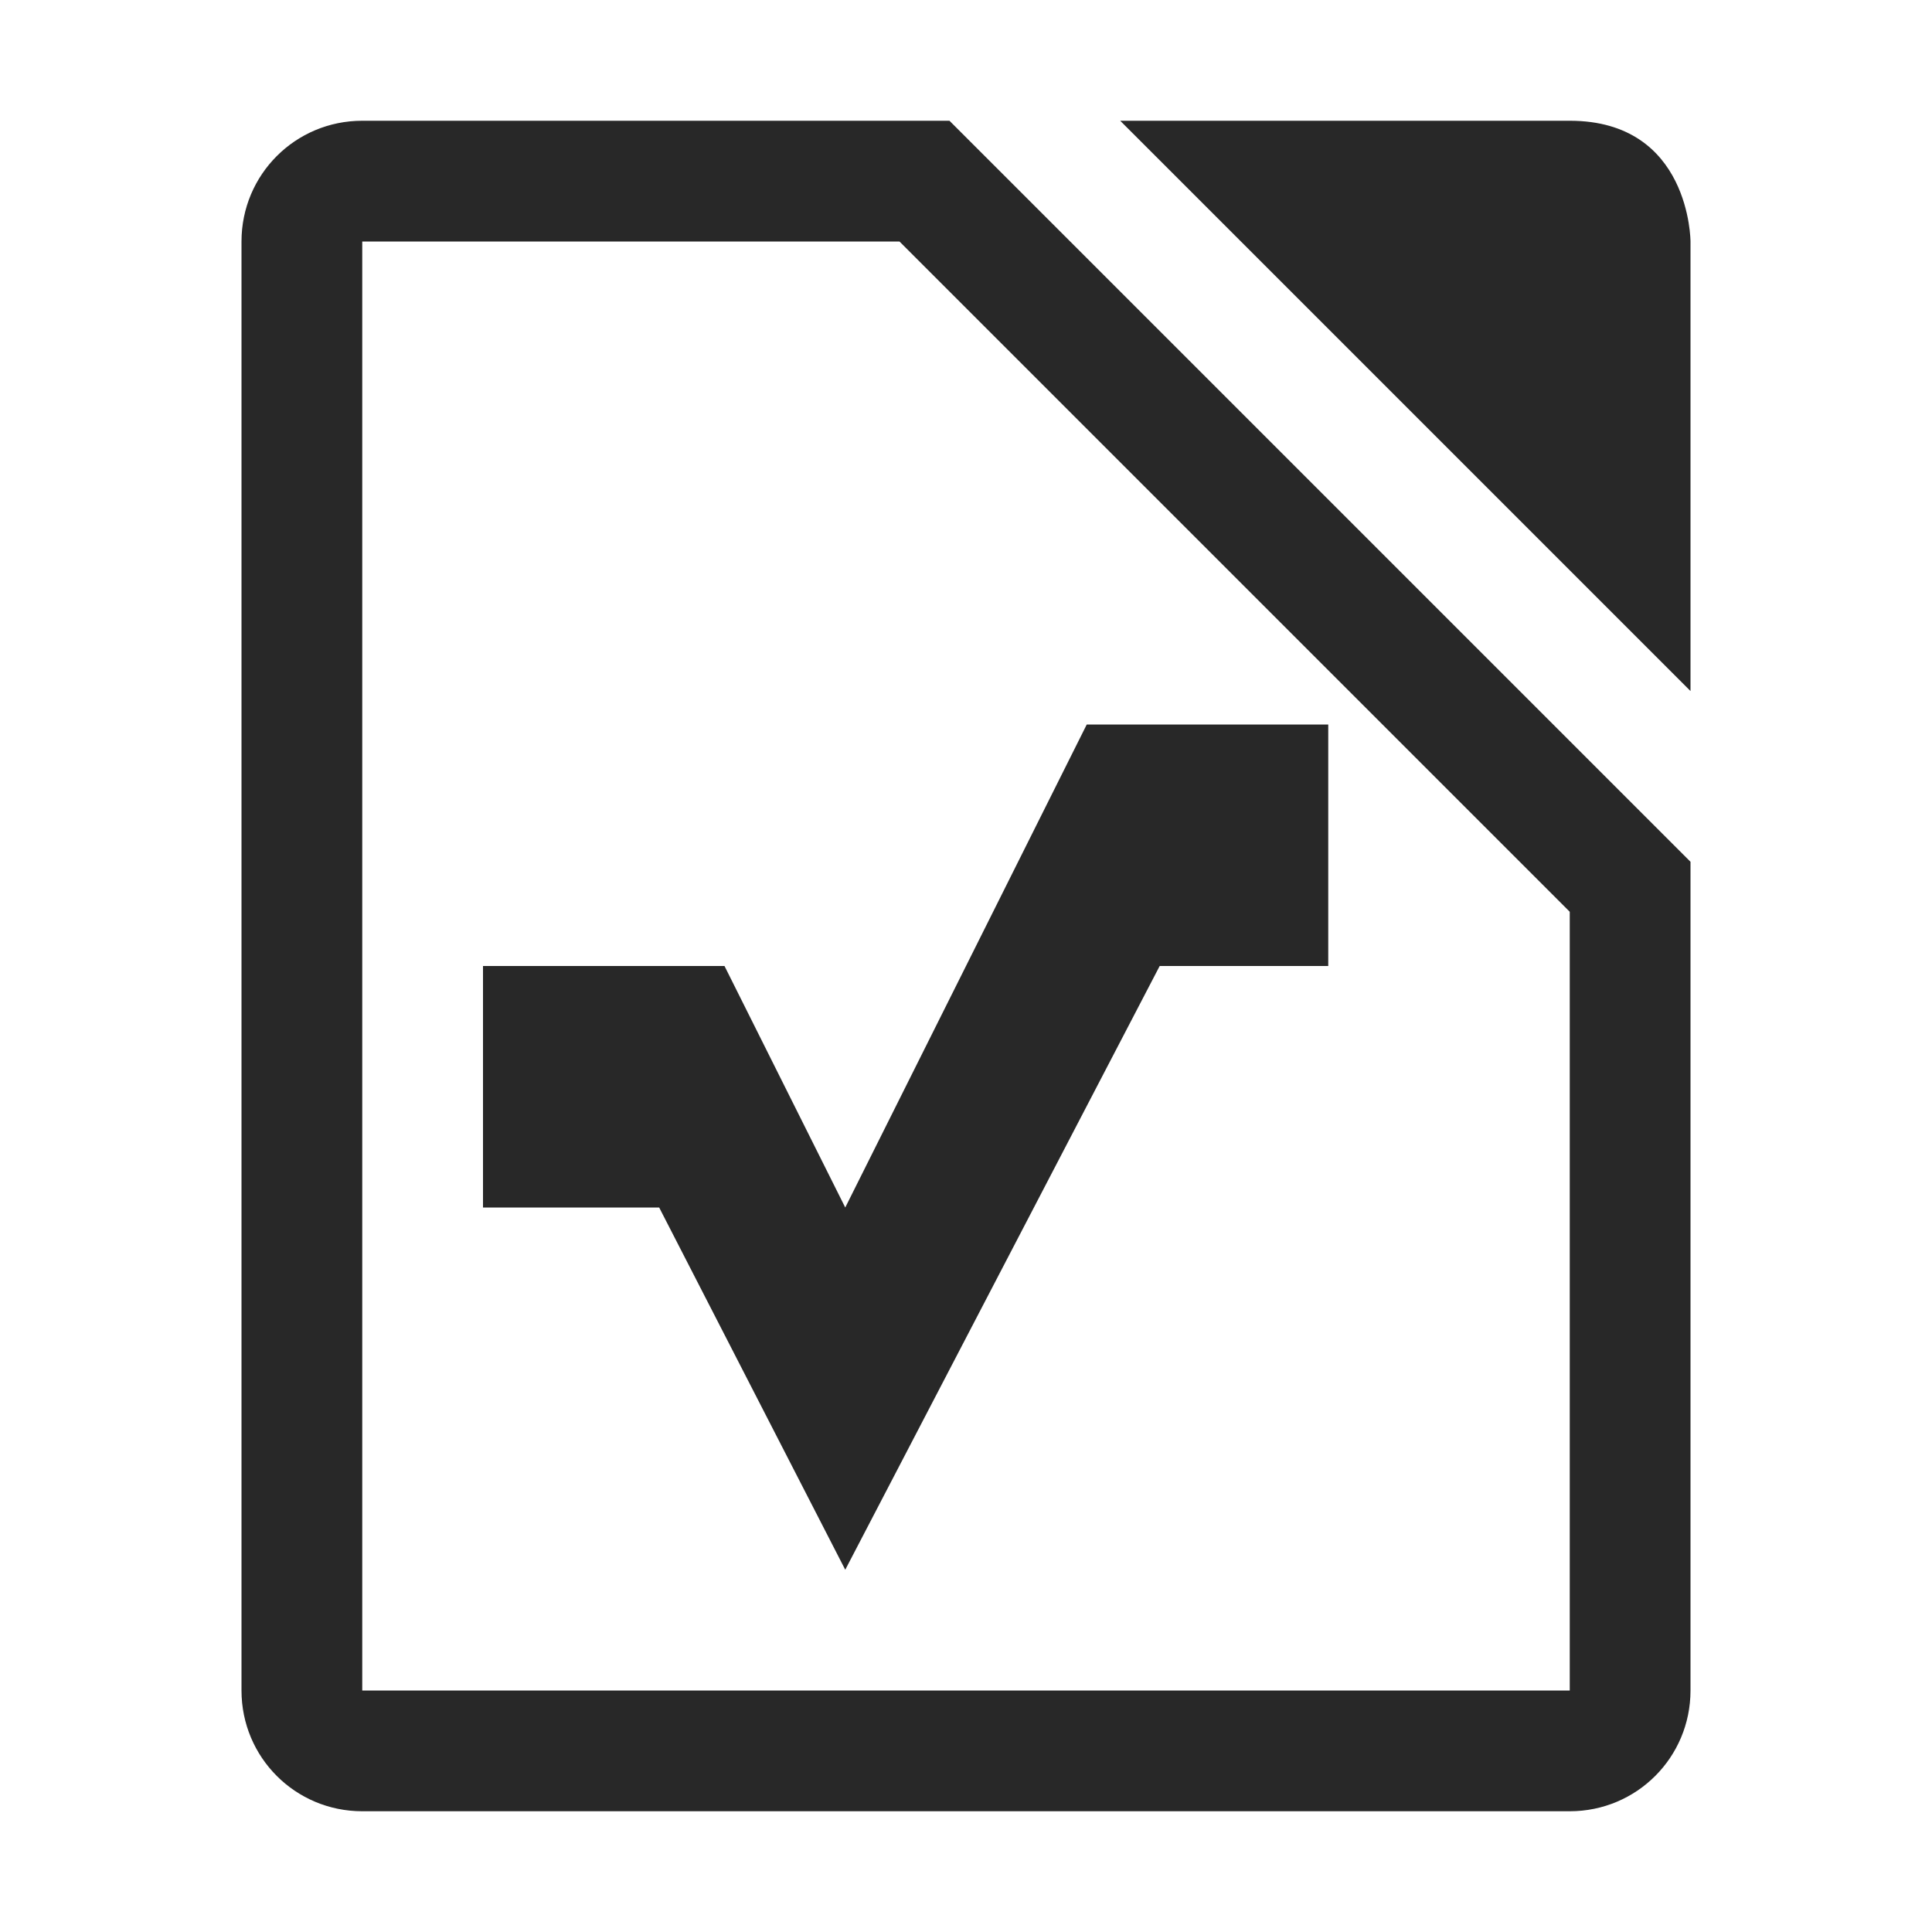 <svg width="16" height="16" version="1.1" xmlns="http://www.w3.org/2000/svg">
  <defs>
    <style id="current-color-scheme" type="text/css">.ColorScheme-Text { color:#282828; } .ColorScheme-Highlight { color:#458588; }</style>
  </defs>
  <path class="ColorScheme-Text" d="m3 1c-0.554 0-1 0.446-1 1v12c0 0.554 0.446 1 1 1h10c0.554 0 1-0.446 1-1v-6.863l-6.137-6.137zm6.277 0 4.723 4.723v-3.723s-5e-6 -1-1-1zm-6.277 1h4.449l5.551 5.551v6.449h-10zm6 4-2 4-1-2h-2v2h1.459l1.541 3 2.604-5h1.396v-2z" fill="currentColor"/>
</svg>
